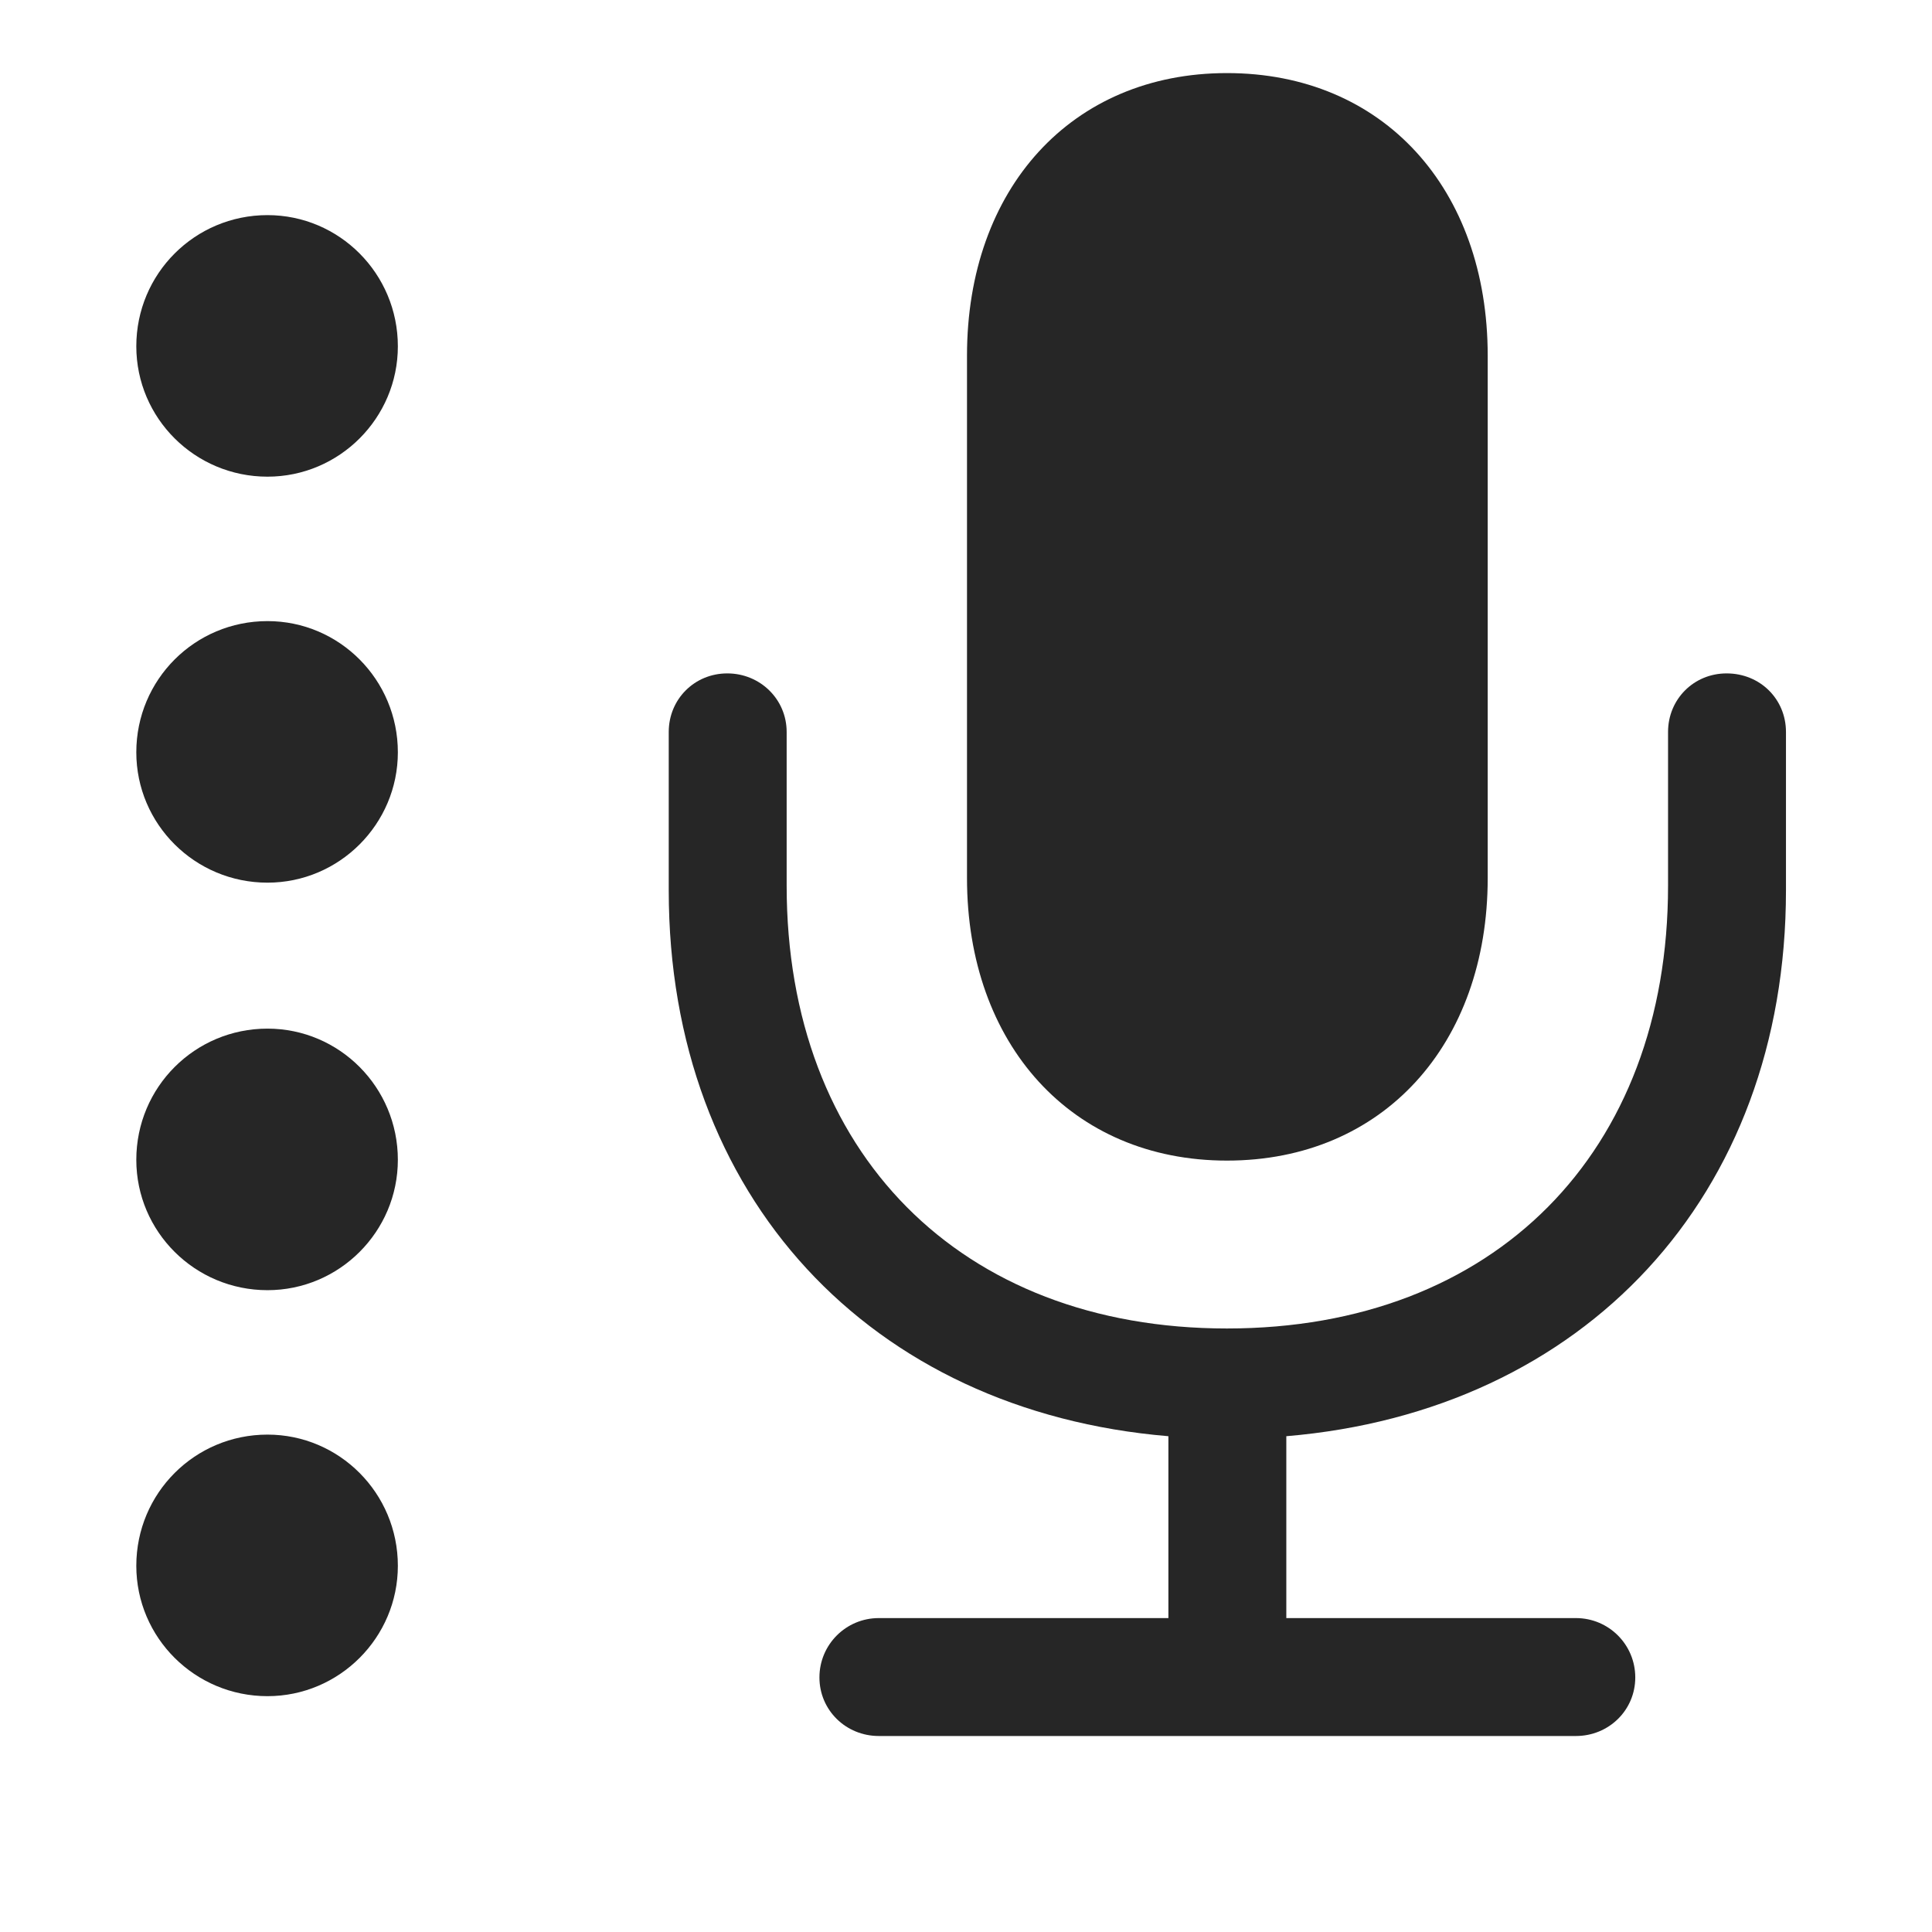 <svg width="29" height="29" viewBox="0 0 29 29" fill="currentColor" xmlns="http://www.w3.org/2000/svg">
<g clip-path="url(#clip0_2207_33983)">
<path d="M10.038 13.366C10.038 17.96 13.062 21.183 17.538 21.558V24.288H13.191C12.698 24.288 12.3 24.686 12.3 25.179C12.3 25.671 12.698 26.058 13.191 26.058H23.655C24.148 26.058 24.546 25.671 24.546 25.179C24.546 24.686 24.148 24.288 23.655 24.288H19.308V21.558C23.773 21.183 26.808 17.96 26.808 13.366V10.987C26.808 10.495 26.421 10.108 25.917 10.108C25.425 10.108 25.038 10.495 25.038 10.987V13.296C25.038 17.292 22.437 19.941 18.417 19.941C14.409 19.941 11.808 17.292 11.808 13.296V10.987C11.808 10.495 11.409 10.108 10.917 10.108C10.425 10.108 10.038 10.495 10.038 10.987V13.366ZM18.417 17.421C20.761 17.421 22.331 15.675 22.331 13.179V5.339C22.331 2.831 20.761 1.097 18.417 1.097C16.085 1.097 14.515 2.831 14.515 5.339V13.179C14.515 15.675 16.085 17.421 18.417 17.421Z" fill="currentColor" fill-opacity="0.85"/>
<path d="M4.015 7.155C5.093 7.155 5.972 6.276 5.972 5.198C5.972 4.108 5.093 3.229 4.015 3.229C2.925 3.229 2.046 4.108 2.046 5.198C2.046 6.276 2.925 7.155 4.015 7.155Z" fill="currentColor" fill-opacity="0.85"/>
<path d="M4.015 13.249C5.093 13.249 5.972 12.37 5.972 11.292C5.972 10.202 5.093 9.323 4.015 9.323C2.925 9.323 2.046 10.202 2.046 11.292C2.046 12.37 2.925 13.249 4.015 13.249Z" fill="currentColor" fill-opacity="0.85"/>
<path d="M4.015 19.366C5.093 19.366 5.972 18.487 5.972 17.409C5.972 16.319 5.093 15.44 4.015 15.44C2.925 15.44 2.046 16.319 2.046 17.409C2.046 18.487 2.925 19.366 4.015 19.366Z" fill="currentColor" fill-opacity="0.85"/>
<path d="M4.015 25.46C5.093 25.46 5.972 24.581 5.972 23.503C5.972 22.413 5.093 21.534 4.015 21.534C2.925 21.534 2.046 22.413 2.046 23.503C2.046 24.581 2.925 25.46 4.015 25.46Z" fill="currentColor" fill-opacity="0.85"/>
</g>
<defs>
<clipPath id="clip0_2207_33983">
<rect width="24.762" height="26.52" fill="currentColor" transform="translate(2.046 1.097)"/>
</clipPath>
</defs>
</svg>
